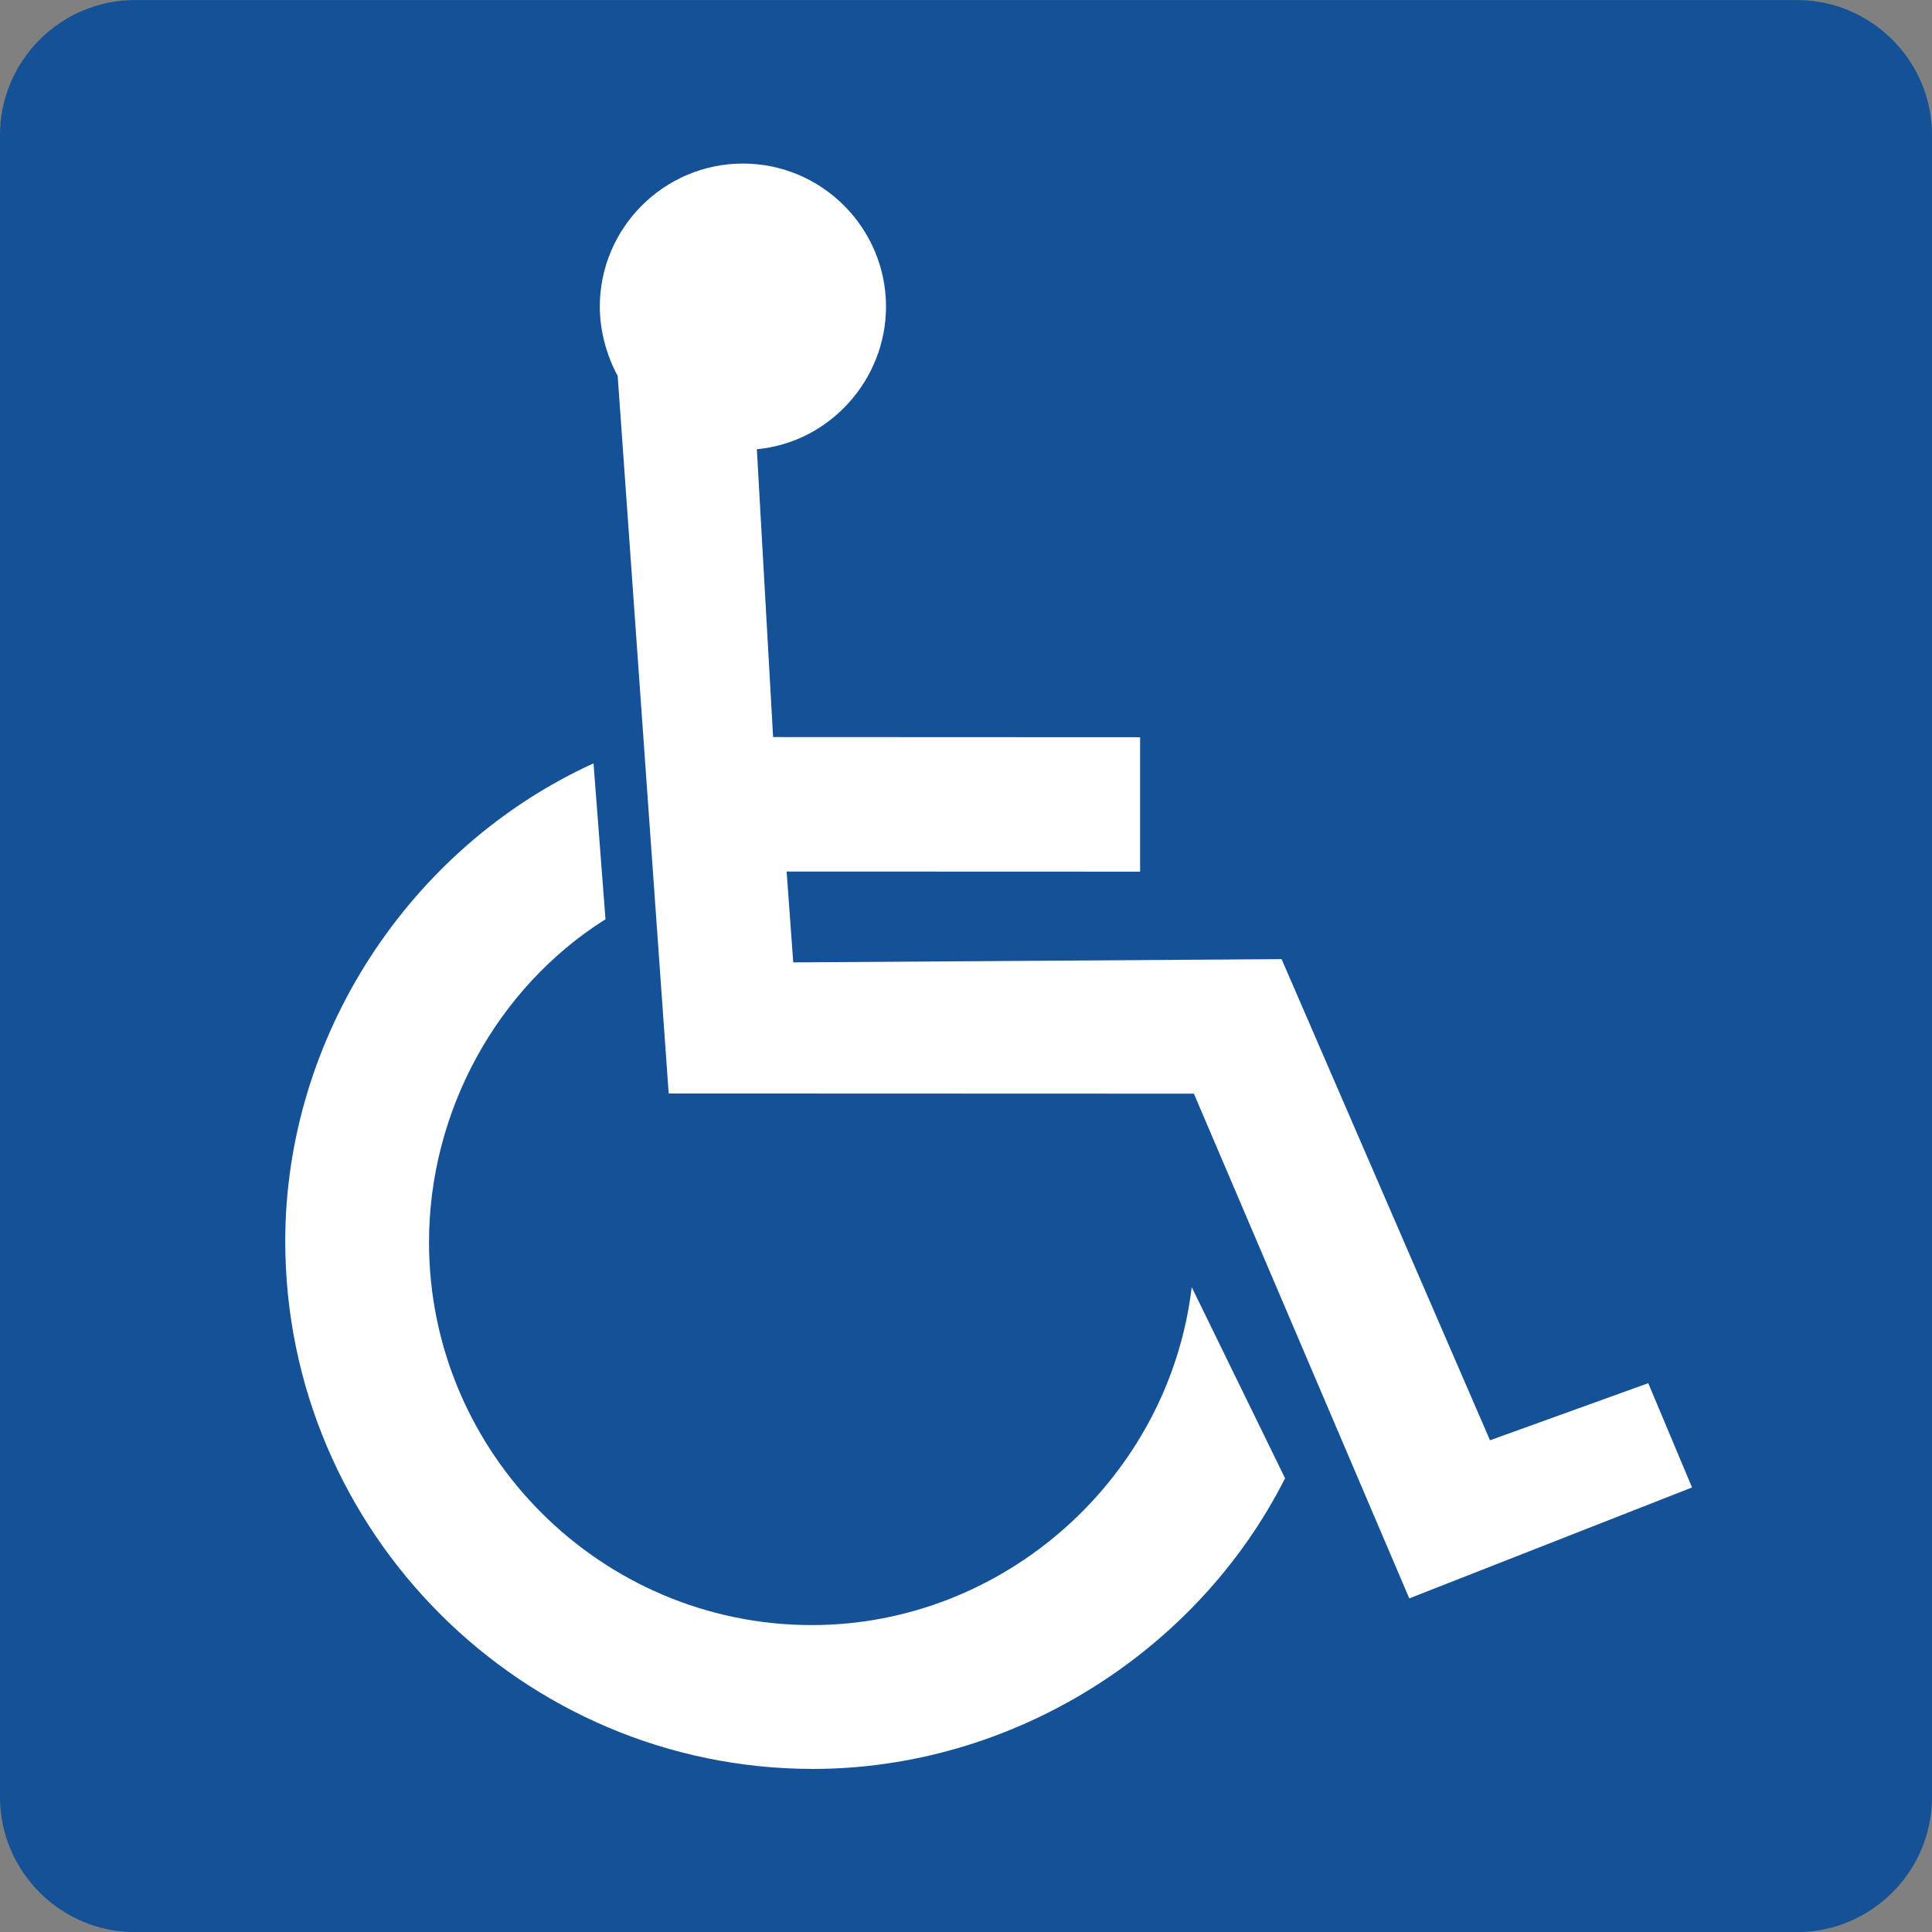 <?xml version="1.0" encoding="UTF-8" standalone="no"?>
<!DOCTYPE svg PUBLIC "-//W3C//DTD SVG 1.1//EN" "http://www.w3.org/Graphics/SVG/1.1/DTD/svg11.dtd">
<svg width="100%" height="100%" viewBox="0 0 218 218" version="1.1" xmlns="http://www.w3.org/2000/svg" xmlns:xlink="http://www.w3.org/1999/xlink" xml:space="preserve" style="fill-rule:evenodd;clip-rule:evenodd;stroke-linejoin:round;stroke-miterlimit:1.414;">
    <rect x="0" y="0" width="218" height="218" fill="#808080" stroke="none"/>
    <g id="path3948" transform="matrix(0.998,-4.92355e-19,-4.93357e-19,0.998,-5.909,-5.907)">
        <path d="M21.175,5.925L209.096,5.925C217.492,5.925 224.361,12.794 224.361,21.183L224.361,209.107C224.361,217.503 217.492,224.368 209.096,224.368L21.175,224.368C12.786,224.368 5.921,217.503 5.921,209.107L5.921,21.183C5.921,12.794 12.786,5.925 21.175,5.925" style="fill:rgb(21,81,150);"/>
    </g>
    <g id="path3046" transform="matrix(1,0,0,1,-6.141,-6.141)">
        <path d="M91.541,56.829C99.744,56.071 106.115,49.004 106.115,40.742C106.115,31.849 98.862,24.596 89.972,24.596C81.078,24.596 73.821,31.849 73.821,40.742C73.821,43.455 74.58,46.232 75.839,48.567L81.593,129.526L140.856,129.547L165.159,186.496L197.064,173.98L192.125,162.214L174.268,168.656L150.752,114.367L95.648,114.734L94.9,104.482L134.785,104.496L134.785,89.327L93.376,89.309L91.541,56.829L91.541,56.829Z" style="fill:white;"/>
    </g>
    <g id="path3050" transform="matrix(1,0,0,1,-6.141,-6.141)">
        <path d="M151.143,172.943C141.146,192.712 120.205,205.74 97.881,205.74C65.083,205.74 38.328,178.989 38.328,146.192C38.328,123.166 52.288,101.766 73.112,92.277L74.463,109.866C62.141,117.627 54.549,131.632 54.549,146.315C54.549,170.103 73.959,189.509 97.75,189.509C119.517,189.509 138.073,172.805 140.609,151.374L151.143,172.943Z" style="fill:white;"/>
    </g>
</svg>

